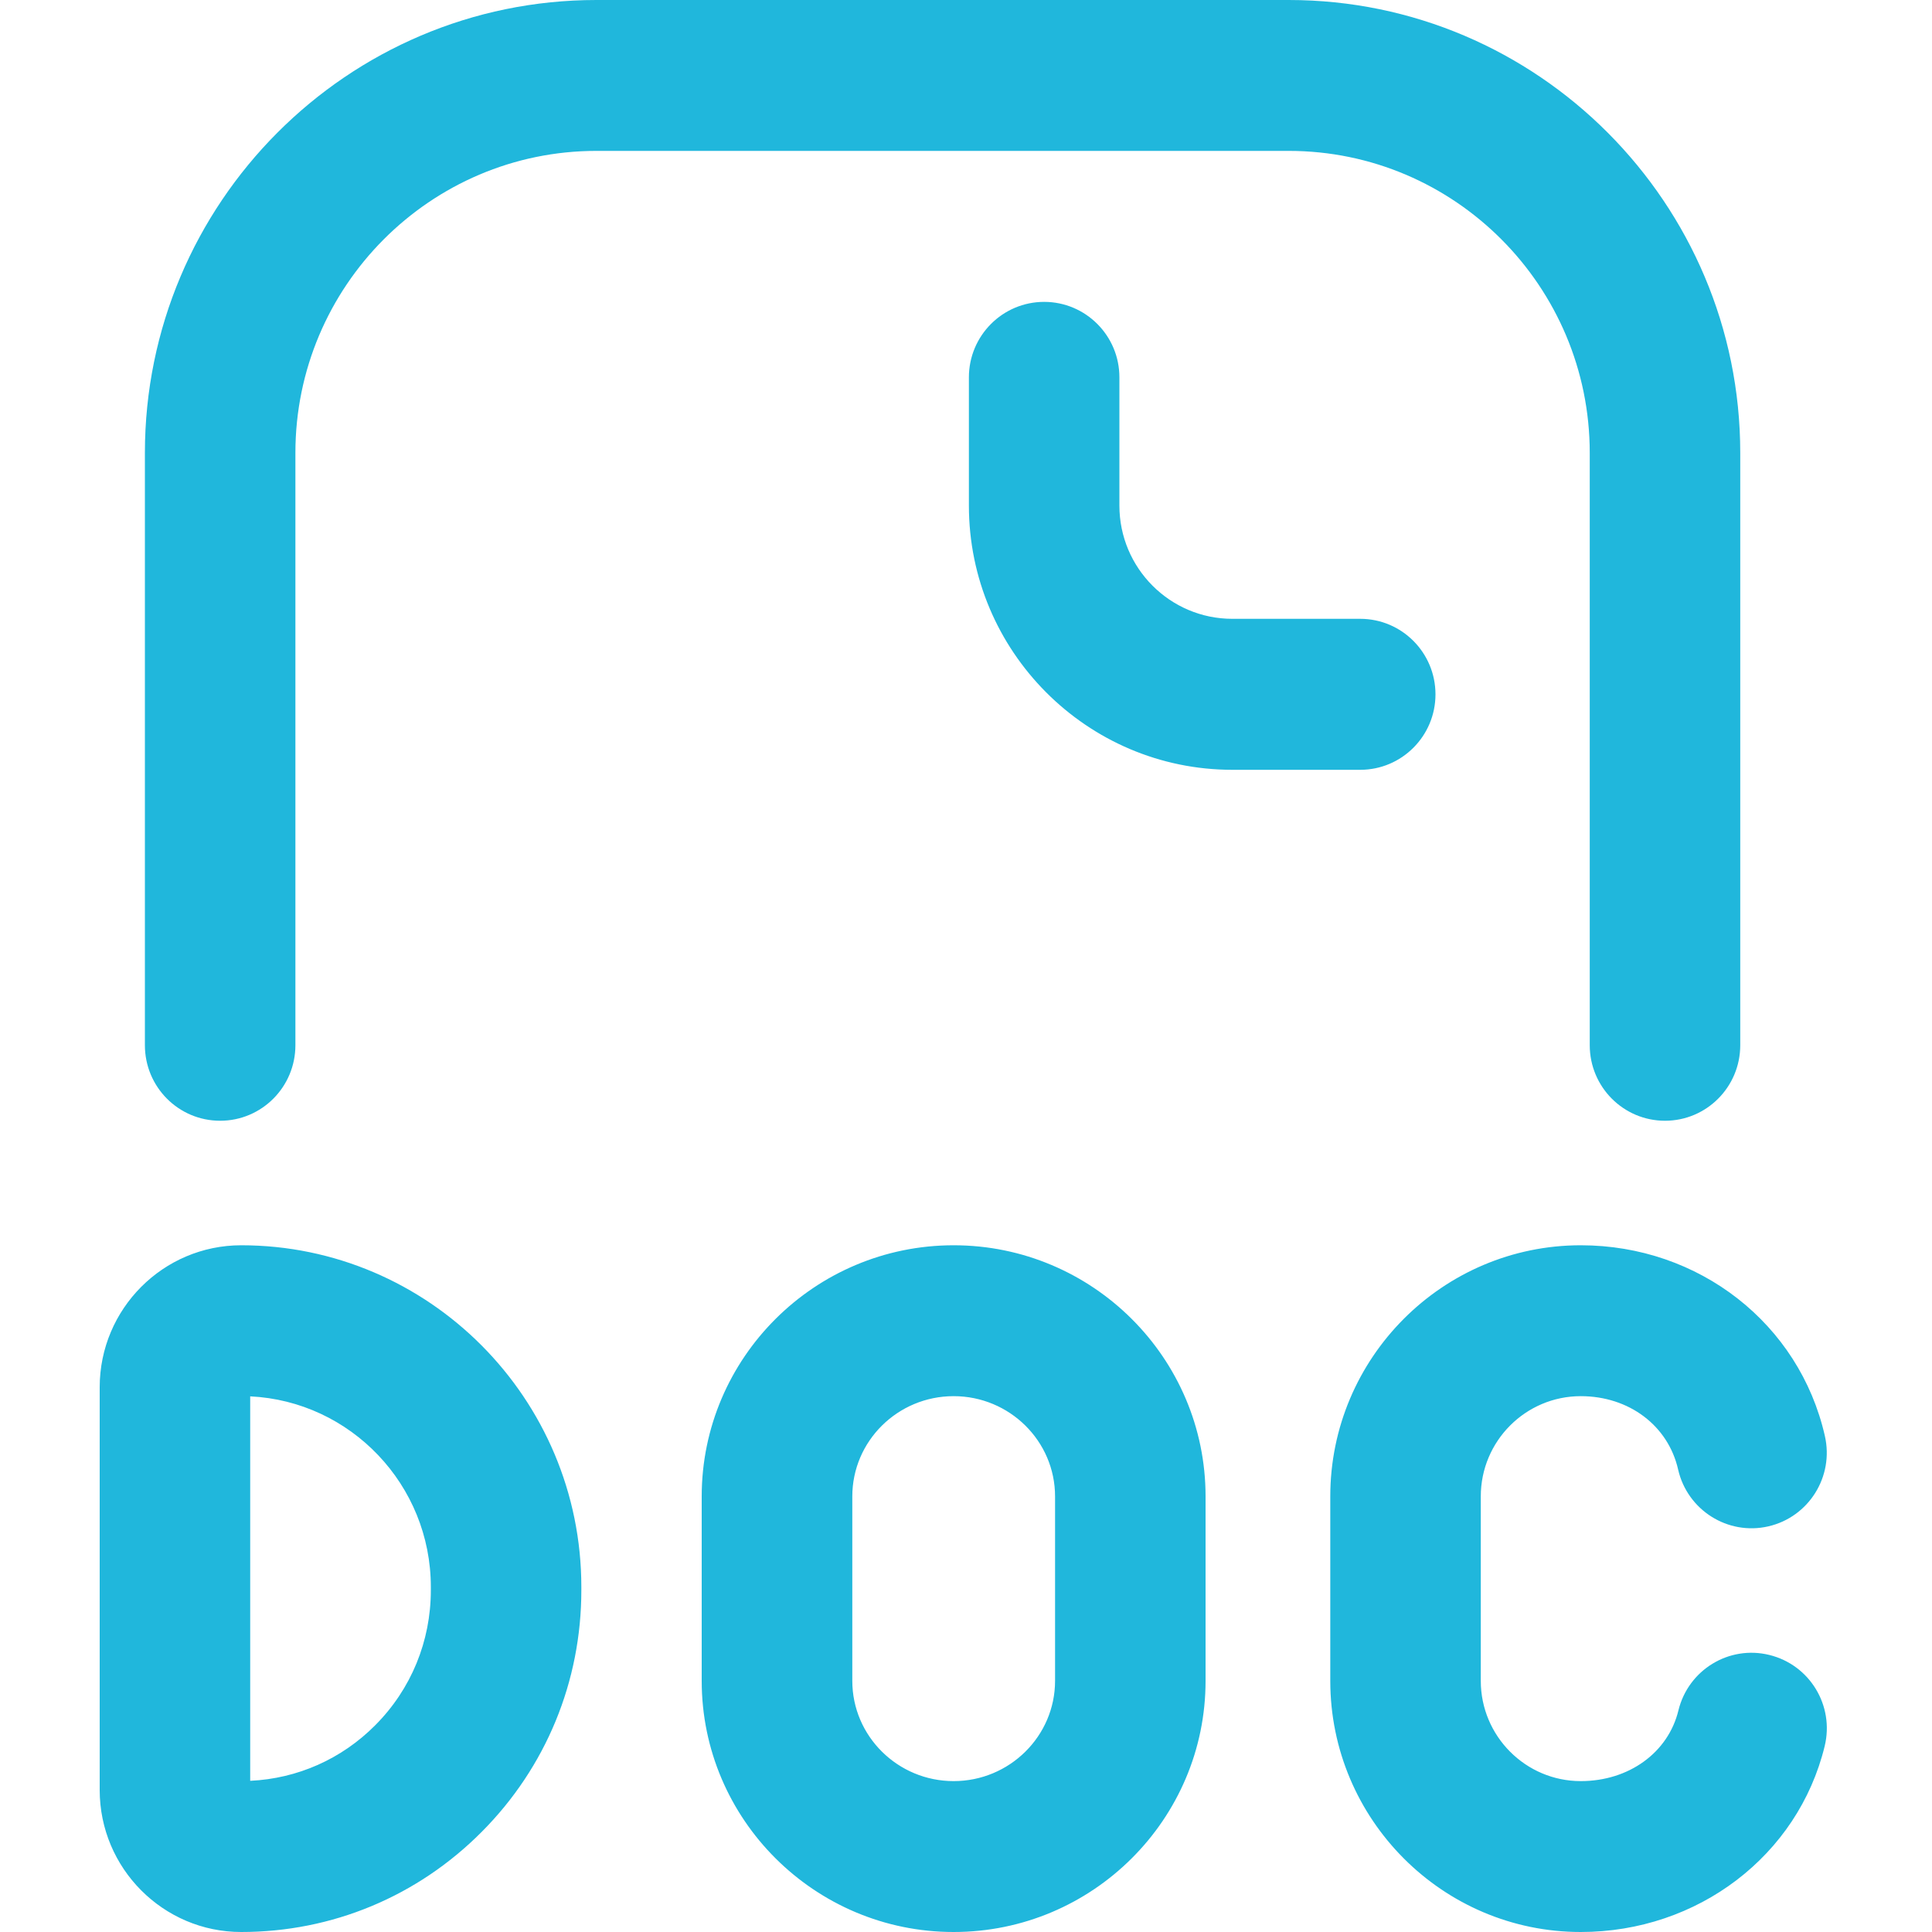 <svg width="20" height="20" viewBox="0 0 20 20" fill="none" xmlns="http://www.w3.org/2000/svg">
<path fill-rule="evenodd" clip-rule="evenodd" d="M16.457 4.688V10.82C16.457 11.252 16.806 11.602 17.236 11.602C17.666 11.602 18.015 11.252 18.015 10.82V4.688C18.015 2.103 15.918 0 13.341 0H6.174C3.596 0 1.5 2.103 1.5 4.688V10.82C1.5 11.252 1.848 11.602 2.279 11.602C2.709 11.602 3.058 11.252 3.058 10.82V4.688C3.058 2.964 4.456 1.562 6.174 1.562H13.341C15.059 1.562 16.457 2.964 16.457 4.688ZM14.86 7.188C14.86 6.756 14.511 6.406 14.081 6.406H12.757C12.112 6.406 11.588 5.881 11.588 5.234V3.906C11.588 3.475 11.239 3.125 10.809 3.125C10.379 3.125 10.03 3.475 10.03 3.906V5.234C10.03 6.742 11.253 7.969 12.757 7.969H14.081C14.511 7.969 14.86 7.619 14.86 7.188ZM1.032 14.361C1.032 13.55 1.689 12.891 2.497 12.891C4.438 12.891 6.018 14.477 6.018 16.428V16.462C6.018 17.407 5.652 18.295 4.987 18.963C4.322 19.632 3.438 20 2.497 20C1.689 20 1.032 19.34 1.032 18.53V14.361ZM3.884 17.86C4.256 17.487 4.46 16.99 4.46 16.462V16.428C4.46 15.371 3.63 14.505 2.59 14.455V18.435C3.079 18.412 3.536 18.21 3.884 17.86ZM18.316 17.132C17.898 17.029 17.477 17.287 17.375 17.706C17.269 18.143 16.862 18.438 16.364 18.438C15.793 18.438 15.329 17.972 15.329 17.4V15.491C15.329 14.918 15.793 14.453 16.364 14.453C16.864 14.453 17.269 14.758 17.372 15.213C17.468 15.633 17.886 15.897 18.305 15.801C18.724 15.705 18.987 15.286 18.891 14.865C18.627 13.703 17.588 12.891 16.364 12.891C14.934 12.891 13.771 14.057 13.771 15.491V17.4C13.771 18.834 14.934 20 16.364 20C17.575 20 18.613 19.209 18.889 18.076C18.991 17.656 18.734 17.234 18.316 17.132ZM7.264 15.491C7.264 14.057 8.434 12.891 9.872 12.891C11.31 12.891 12.48 14.057 12.48 15.491V17.4C12.48 18.834 11.31 20 9.872 20C8.434 20 7.264 18.834 7.264 17.4V15.491ZM9.872 18.438C10.451 18.438 10.922 17.972 10.922 17.4V15.491C10.922 14.918 10.451 14.453 9.872 14.453C9.293 14.453 8.823 14.918 8.823 15.491V17.4C8.823 17.972 9.293 18.438 9.872 18.438Z" fill="#20B7DC"/>
</svg>
